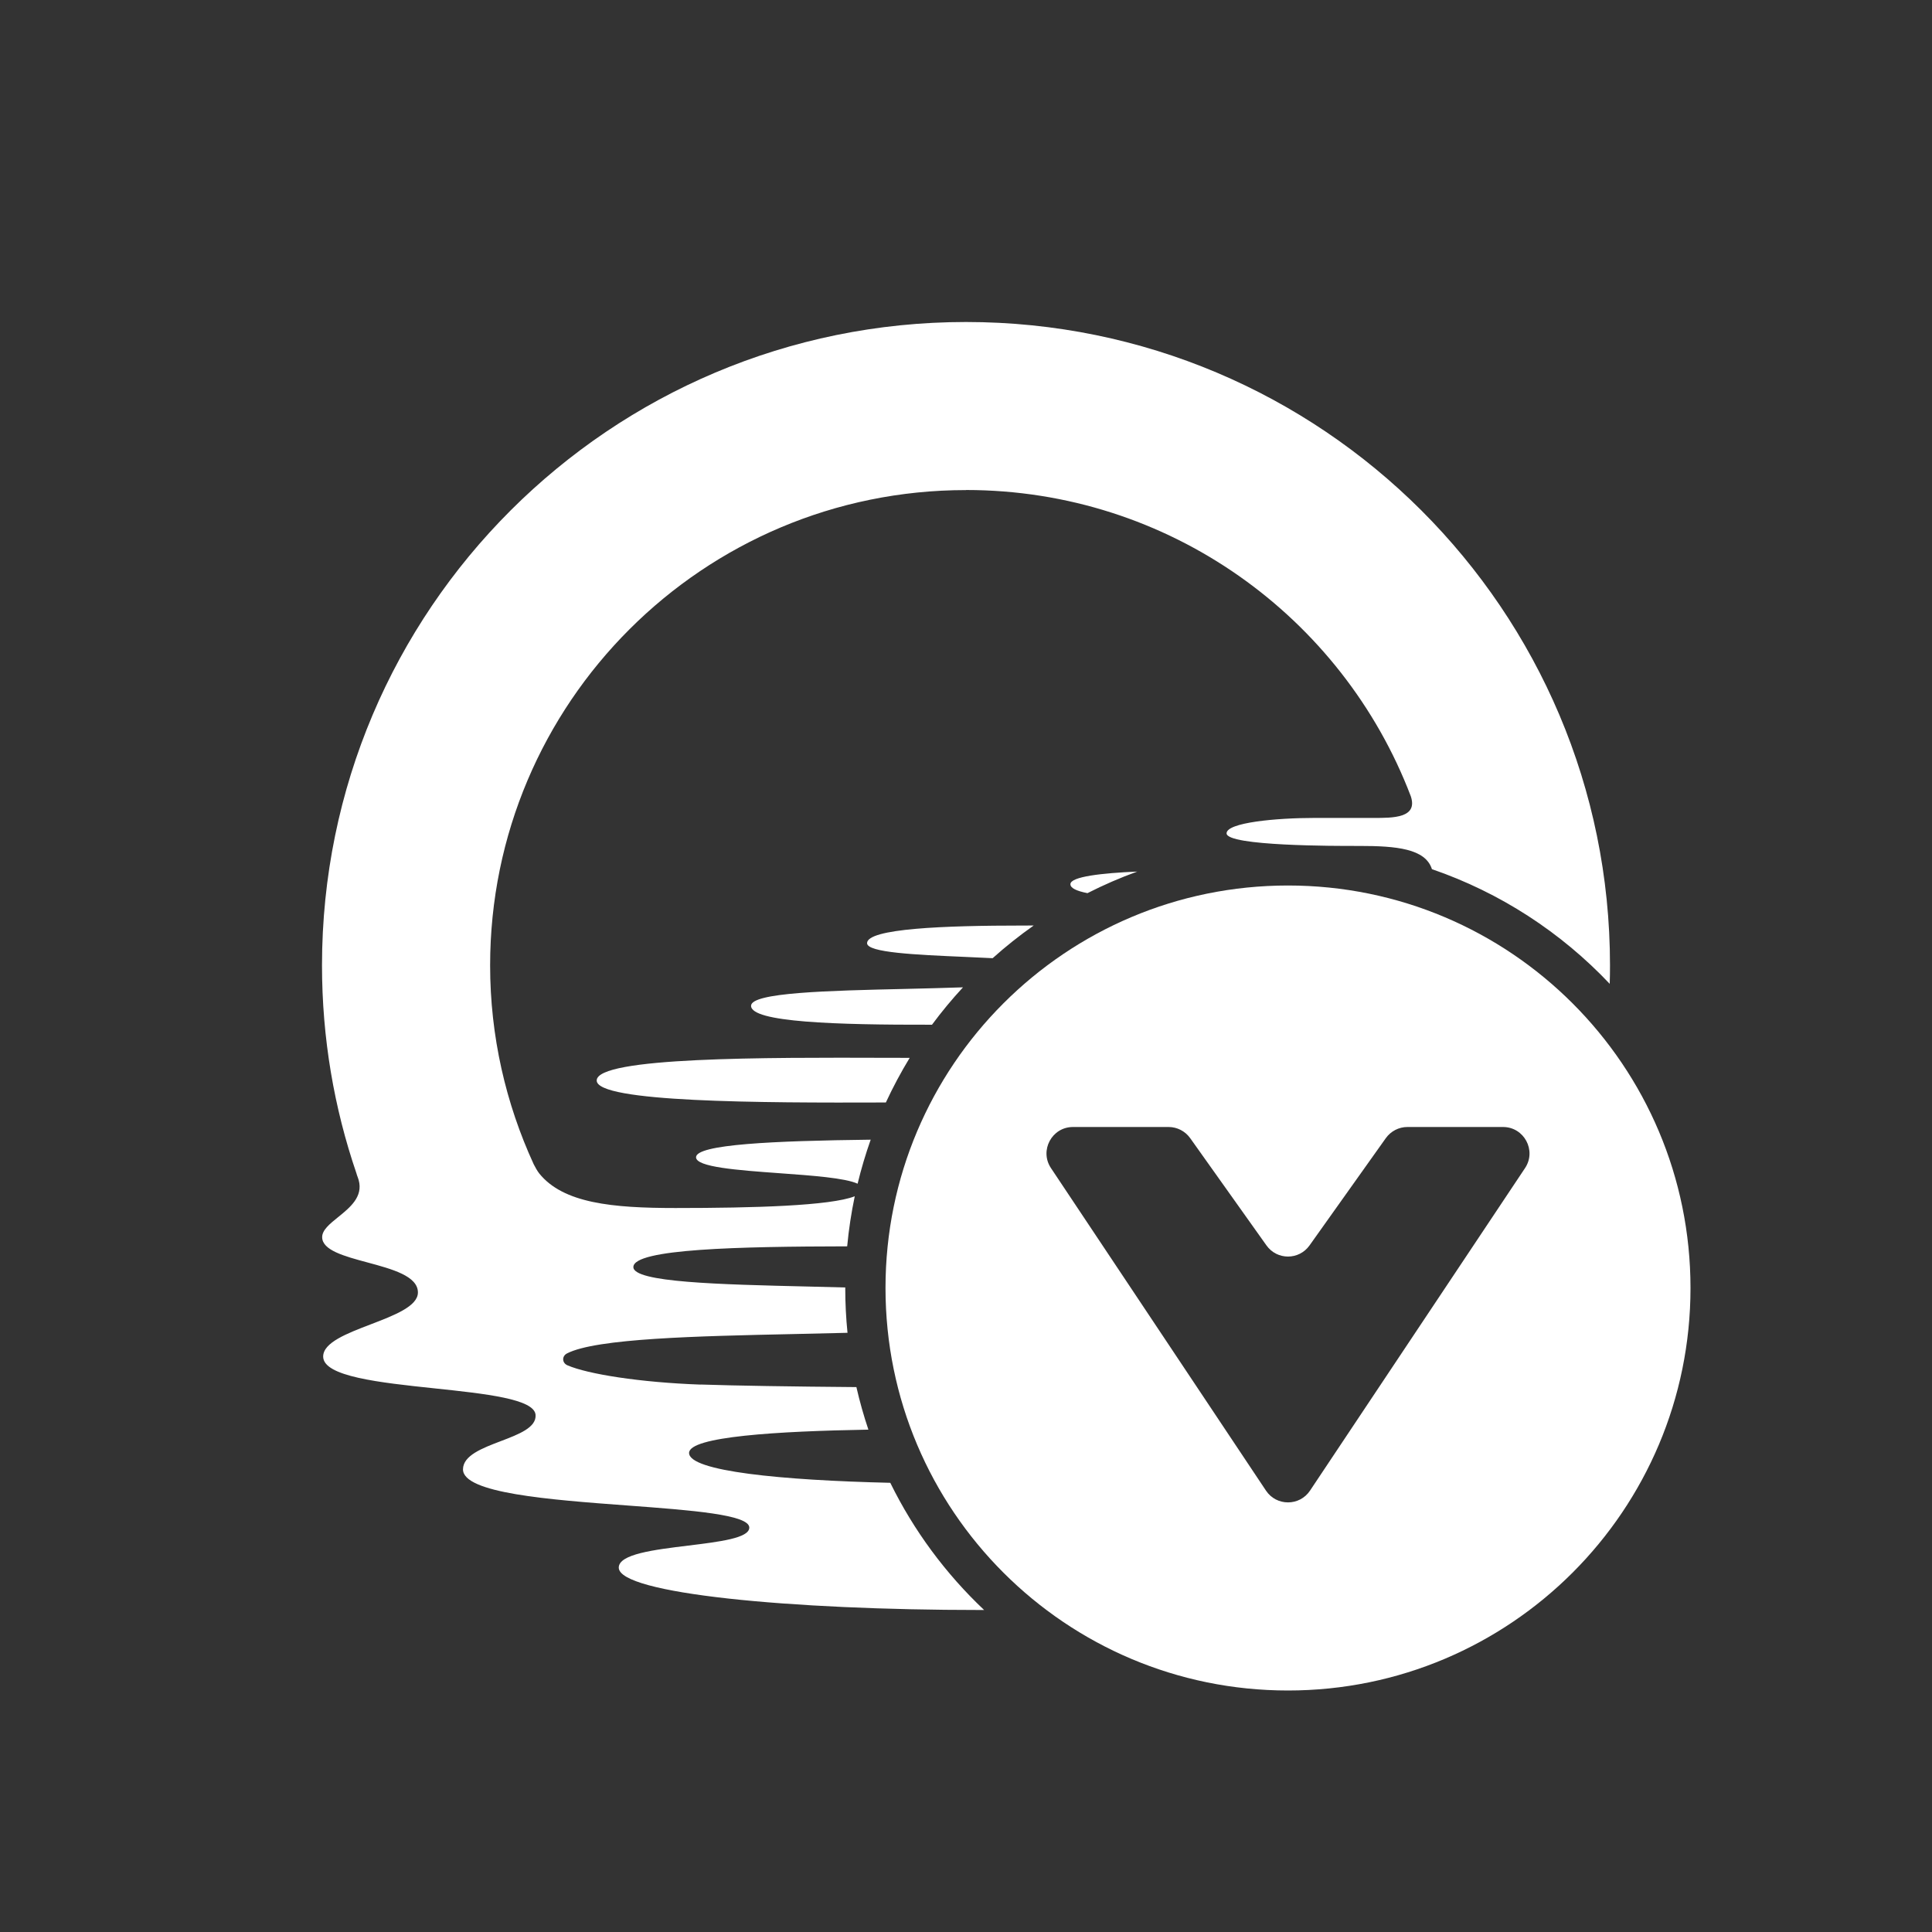 <svg width="48" height="48" viewBox="0 0 48 48" fill="none" xmlns="http://www.w3.org/2000/svg">
<rect x="0" y="0" width="48" height="48" fill="#333333" stroke="none"/>
<path fill-rule="evenodd" clip-rule="evenodd" d="M24.45 40C24.417 40 24.383 40 24.35 40C19.644 40 15.373 39.593 15.373 38.947C15.373 38.61 16.254 38.503 17.097 38.4C17.873 38.305 18.616 38.215 18.616 37.953C18.616 37.629 17.177 37.522 15.594 37.404L15.594 37.404C13.652 37.26 11.493 37.099 11.503 36.502C11.508 36.161 11.979 35.981 12.438 35.806C12.89 35.634 13.331 35.466 13.306 35.151C13.275 34.756 12.058 34.627 10.8 34.494C9.438 34.35 8.029 34.201 8.029 33.703C8.029 33.356 8.62 33.129 9.21 32.903C9.797 32.678 10.383 32.453 10.383 32.111C10.383 31.703 9.742 31.53 9.125 31.364C8.554 31.21 8.004 31.062 8.004 30.736C8.004 30.56 8.191 30.408 8.398 30.241C8.693 30.003 9.027 29.734 8.911 29.318C8.898 29.278 8.886 29.239 8.869 29.196L8.869 29.196C8.864 29.18 8.859 29.164 8.855 29.149C8.301 27.529 8 25.792 8 23.983C8 15.156 15.164 8 24 8C32.836 8 40 15.156 40 23.983C40 24.137 39.998 24.29 39.993 24.443C38.786 23.166 37.275 22.178 35.576 21.594C35.413 21.082 34.687 21.017 33.776 21.017L33.722 21.017C33.209 21.018 30.474 21.023 30.474 20.704C30.474 20.437 31.698 20.321 32.671 20.321H34.034L34.117 20.321C34.61 20.323 35.235 20.325 35.05 19.78C33.354 15.333 29.047 12.174 24 12.174L23.998 12.176C17.469 12.176 12.177 17.463 12.177 23.985C12.177 25.749 12.568 27.421 13.26 28.926C13.299 29.004 13.35 29.094 13.398 29.155C13.995 29.895 15.212 30.013 16.781 30.013C18.741 30.013 20.631 29.958 21.236 29.721C21.151 30.128 21.087 30.543 21.048 30.965C18.36 30.97 15.74 31.026 15.736 31.479C15.732 31.861 17.874 31.912 20.093 31.964H20.093C20.396 31.971 20.7 31.979 21 31.987C21 31.991 21 31.995 21 32C21 32.376 21.019 32.747 21.056 33.113C20.623 33.125 20.176 33.134 19.726 33.144H19.726C17.311 33.196 14.816 33.251 14.088 33.625C13.955 33.693 13.961 33.863 14.101 33.922C14.606 34.139 15.895 34.346 17.408 34.4L17.406 34.398C18.268 34.427 19.677 34.449 21.277 34.462C21.359 34.821 21.459 35.174 21.575 35.519C19.32 35.558 17.12 35.69 17.12 36.098C17.12 36.553 19.416 36.777 22.119 36.84C22.703 38.03 23.496 39.099 24.45 40ZM22.601 26.282C22.384 26.639 22.186 27.009 22.009 27.391C18.884 27.402 14.825 27.388 14.825 26.845C14.825 26.259 19.044 26.272 22.029 26.281C22.226 26.281 22.417 26.282 22.601 26.282ZM28.254 21.654C27.829 21.808 27.417 21.987 27.018 22.19C26.748 22.137 26.594 22.065 26.594 21.968C26.594 21.778 27.38 21.692 28.254 21.654ZM25.682 22.994C25.326 23.245 24.985 23.516 24.662 23.806C24.438 23.794 24.206 23.784 23.975 23.774H23.975C22.755 23.721 21.542 23.668 21.542 23.433C21.542 23.068 23.46 22.995 25.411 22.995C25.498 22.995 25.588 22.994 25.682 22.994ZM23.925 24.53C23.652 24.825 23.395 25.135 23.155 25.459C20.768 25.464 18.66 25.398 18.66 24.989C18.66 24.658 20.573 24.613 22.504 24.569C22.986 24.557 23.47 24.546 23.925 24.53ZM21.632 28.315C21.506 28.672 21.397 29.037 21.307 29.409C20.998 29.266 20.181 29.207 19.365 29.148C18.329 29.073 17.293 28.997 17.293 28.752C17.293 28.431 19.214 28.344 21.632 28.315Z" fill="white"/>
<path fill-rule="evenodd" clip-rule="evenodd" d="M32 42C37.523 42 42 37.523 42 32C42 26.477 37.523 22 32 22C26.477 22 22 26.477 22 32C22 37.523 26.477 42 32 42ZM26.111 29.021L31.453 37.034C31.713 37.424 32.287 37.424 32.547 37.034L37.889 29.021C38.18 28.585 37.867 28 37.342 28H34.967C34.754 28 34.555 28.103 34.431 28.276L32.535 30.942C32.273 31.311 31.727 31.311 31.465 30.942L29.569 28.276C29.445 28.103 29.246 28 29.033 28H26.658C26.133 28 25.82 28.585 26.111 29.021Z" fill="white"/>
</svg>
